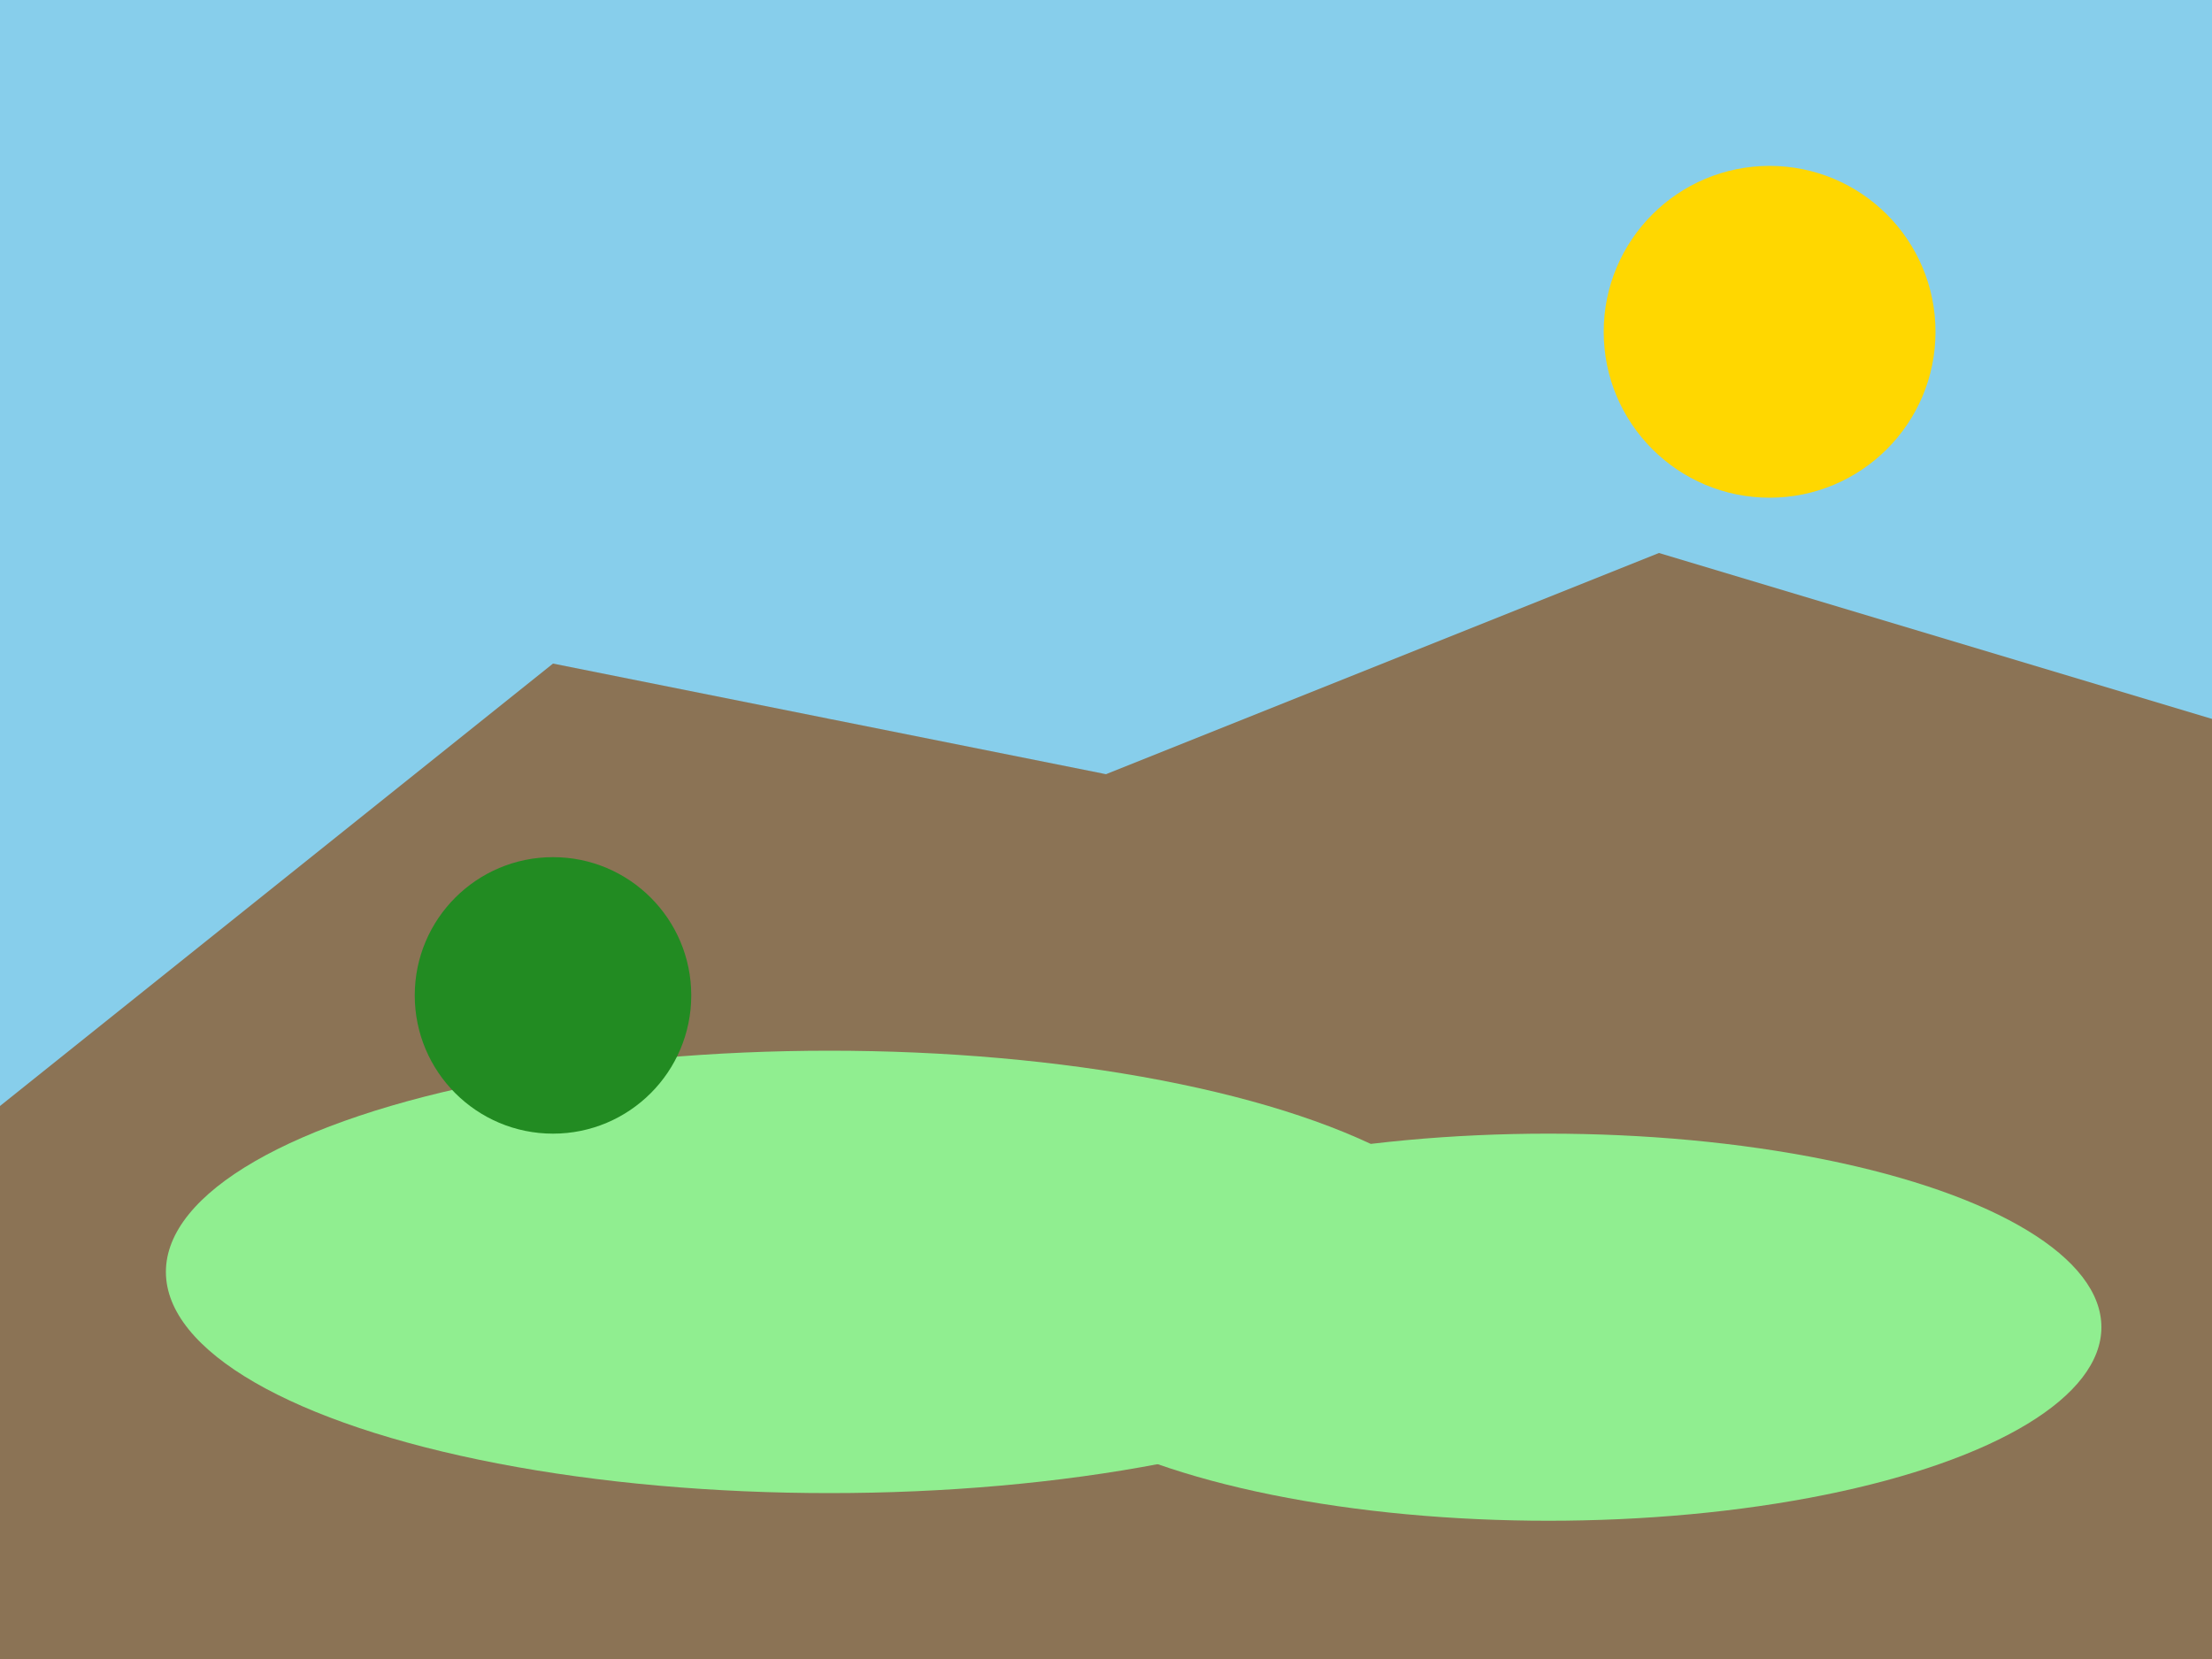 <svg width="400" height="300" xmlns="http://www.w3.org/2000/svg">
  <!-- Background -->
  <rect width="400" height="300" fill="#87CEEB" id="background"/>
  
  <!-- Mountains -->
  <polygon points="0,200 100,120 200,140 300,100 400,130 400,300 0,300" fill="#8B7355" id="mountains"/>
  
  <!-- Hills -->
  <ellipse cx="150" cy="230" rx="120" ry="40" fill="#90EE90" id="hill-left"/>
  <ellipse cx="280" cy="240" rx="100" ry="35" fill="#90EE90" id="hill-right"/>
  
  <!-- Trees -->
  <circle cx="100" cy="180" r="25" fill="#228B22" id="tree-1"/>
  
  
  <!-- Sun -->
  <circle cx="320" cy="60" r="30" fill="#FFD700" id="sun"/>
</svg>